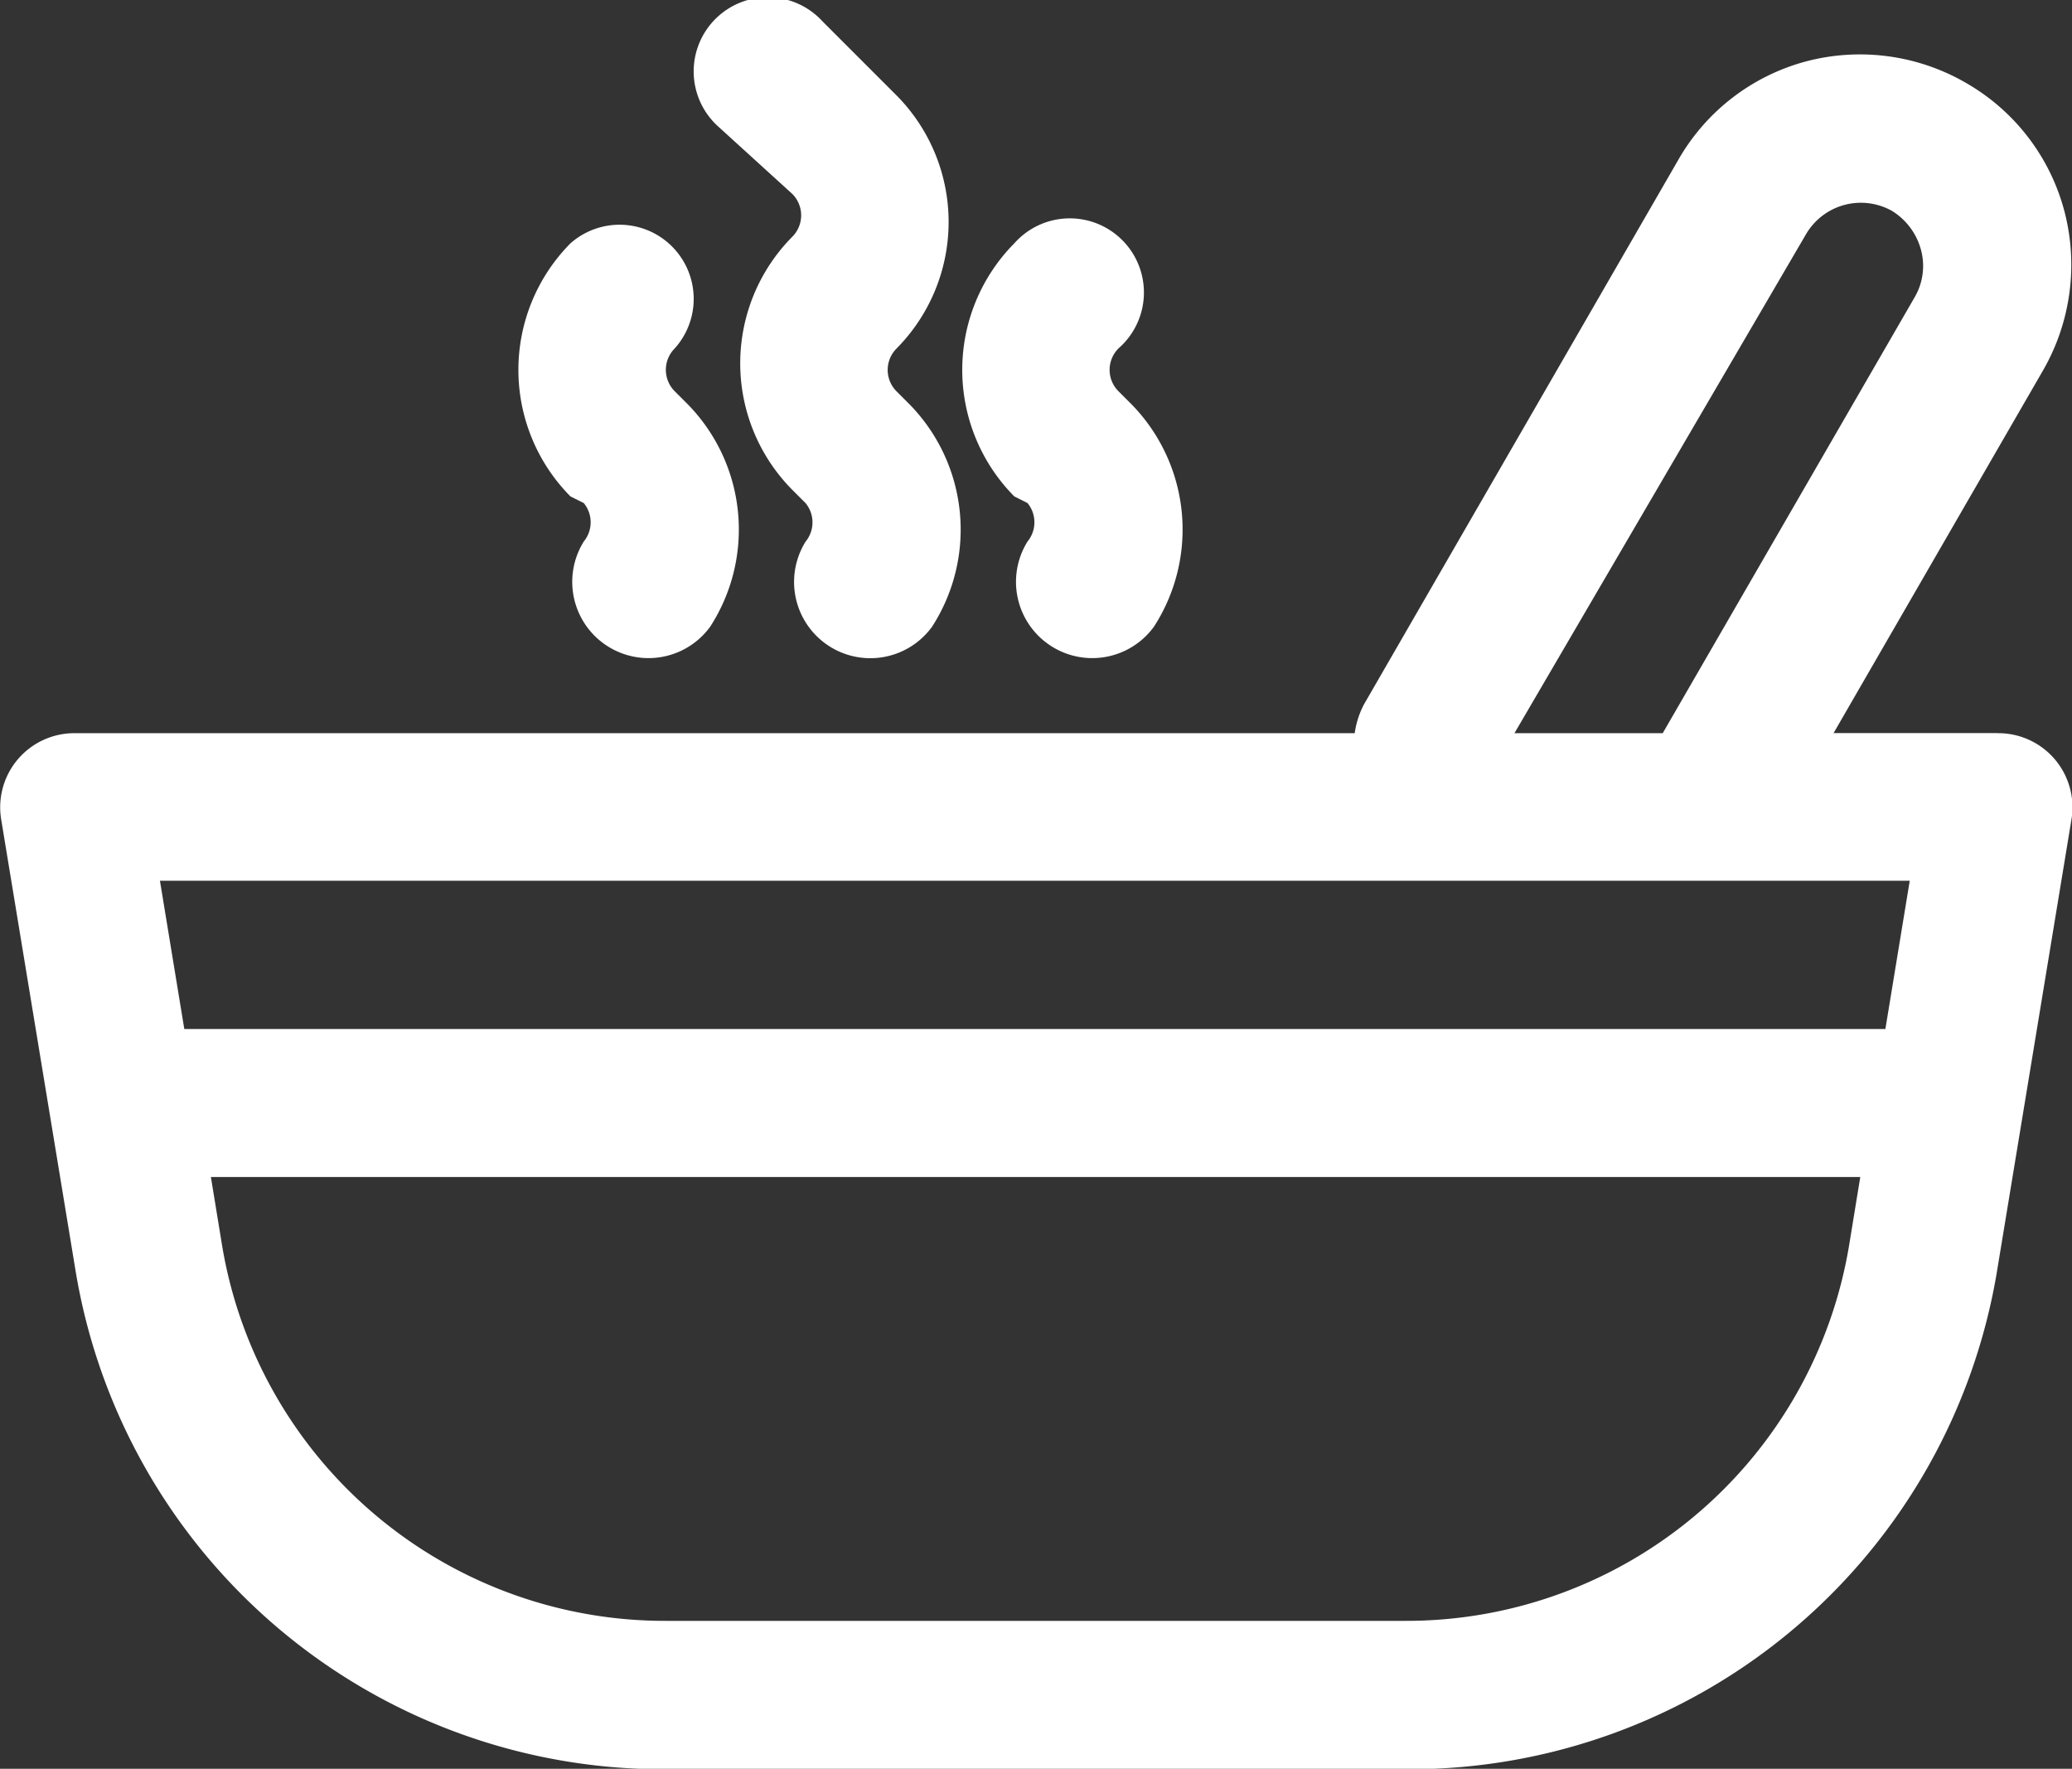 <svg id="soup" xmlns="http://www.w3.org/2000/svg" width="22.361" height="19.085" viewBox="0 0 22.361 19.085">
  <rect x="0" y="0" width="22.361" height="19.085" fill="#333333" stroke="none"/>
  <path id="Path_5044" data-name="Path 5044" d="M23.55,12.148H21.786l2.259-3.911a2.283,2.283,0,0,0,.231-1.724,2.259,2.259,0,0,0-1.062-1.381A2.283,2.283,0,0,0,21.491,4.9,2.259,2.259,0,0,0,20.11,5.963l-3.392,5.875a.958.958,0,0,0-.1.311H2.8a.8.8,0,0,0-.79.926l.8,4.853a6.425,6.425,0,0,0,6.377,5.4h7.982a6.425,6.425,0,0,0,6.385-5.4l.8-4.853a.8.8,0,0,0-.8-.926ZM21.491,6.761a.686.686,0,0,1,.926-.247.71.71,0,0,1,.311.415.67.67,0,0,1-.064.511l-2.722,4.709h-1.6Zm.463,10.911a4.845,4.845,0,0,1-4.789,4.055H9.183a4.845,4.845,0,0,1-4.789-4.055l-.12-.734h17.8Zm.391-2.331H3.987l-.263-1.6H22.608Z" transform="translate(-1.998 -4.238)" fill="#fff"/>
  <path id="Path_5045" data-name="Path 5045" d="M12.448,6.181a.327.327,0,0,1,0,.463,1.94,1.94,0,0,0,0,2.73l.144.144a.327.327,0,0,1,0,.415.823.823,0,0,0,1.365.918,1.932,1.932,0,0,0-.239-2.395l-.144-.144a.327.327,0,0,1,0-.463,1.94,1.94,0,0,0,0-2.73l-.8-.8A.8.8,0,1,0,11.65,5.455Z" transform="translate(-3.898 -4.089)" fill="#fff"/>
  <path id="Path_5046" data-name="Path 5046" d="M15.712,10.123a.327.327,0,0,1,0,.415.823.823,0,0,0,1.365.918,1.932,1.932,0,0,0-.239-2.395l-.144-.144a.327.327,0,0,1,0-.463.8.8,0,1,0-1.125-1.133,1.94,1.94,0,0,0,0,2.73Z" transform="translate(-4.623 -4.695)" fill="#fff"/>
  <path id="Path_5047" data-name="Path 5047" d="M9.712,10.123a.327.327,0,0,1,0,.415.823.823,0,0,0,1.365.918,1.932,1.932,0,0,0-.239-2.395l-.144-.144a.327.327,0,0,1,0-.463A.8.8,0,0,0,9.568,7.321a1.94,1.94,0,0,0,0,2.73Z" transform="translate(-3.412 -4.695)" fill="#fff"/>
</svg>

